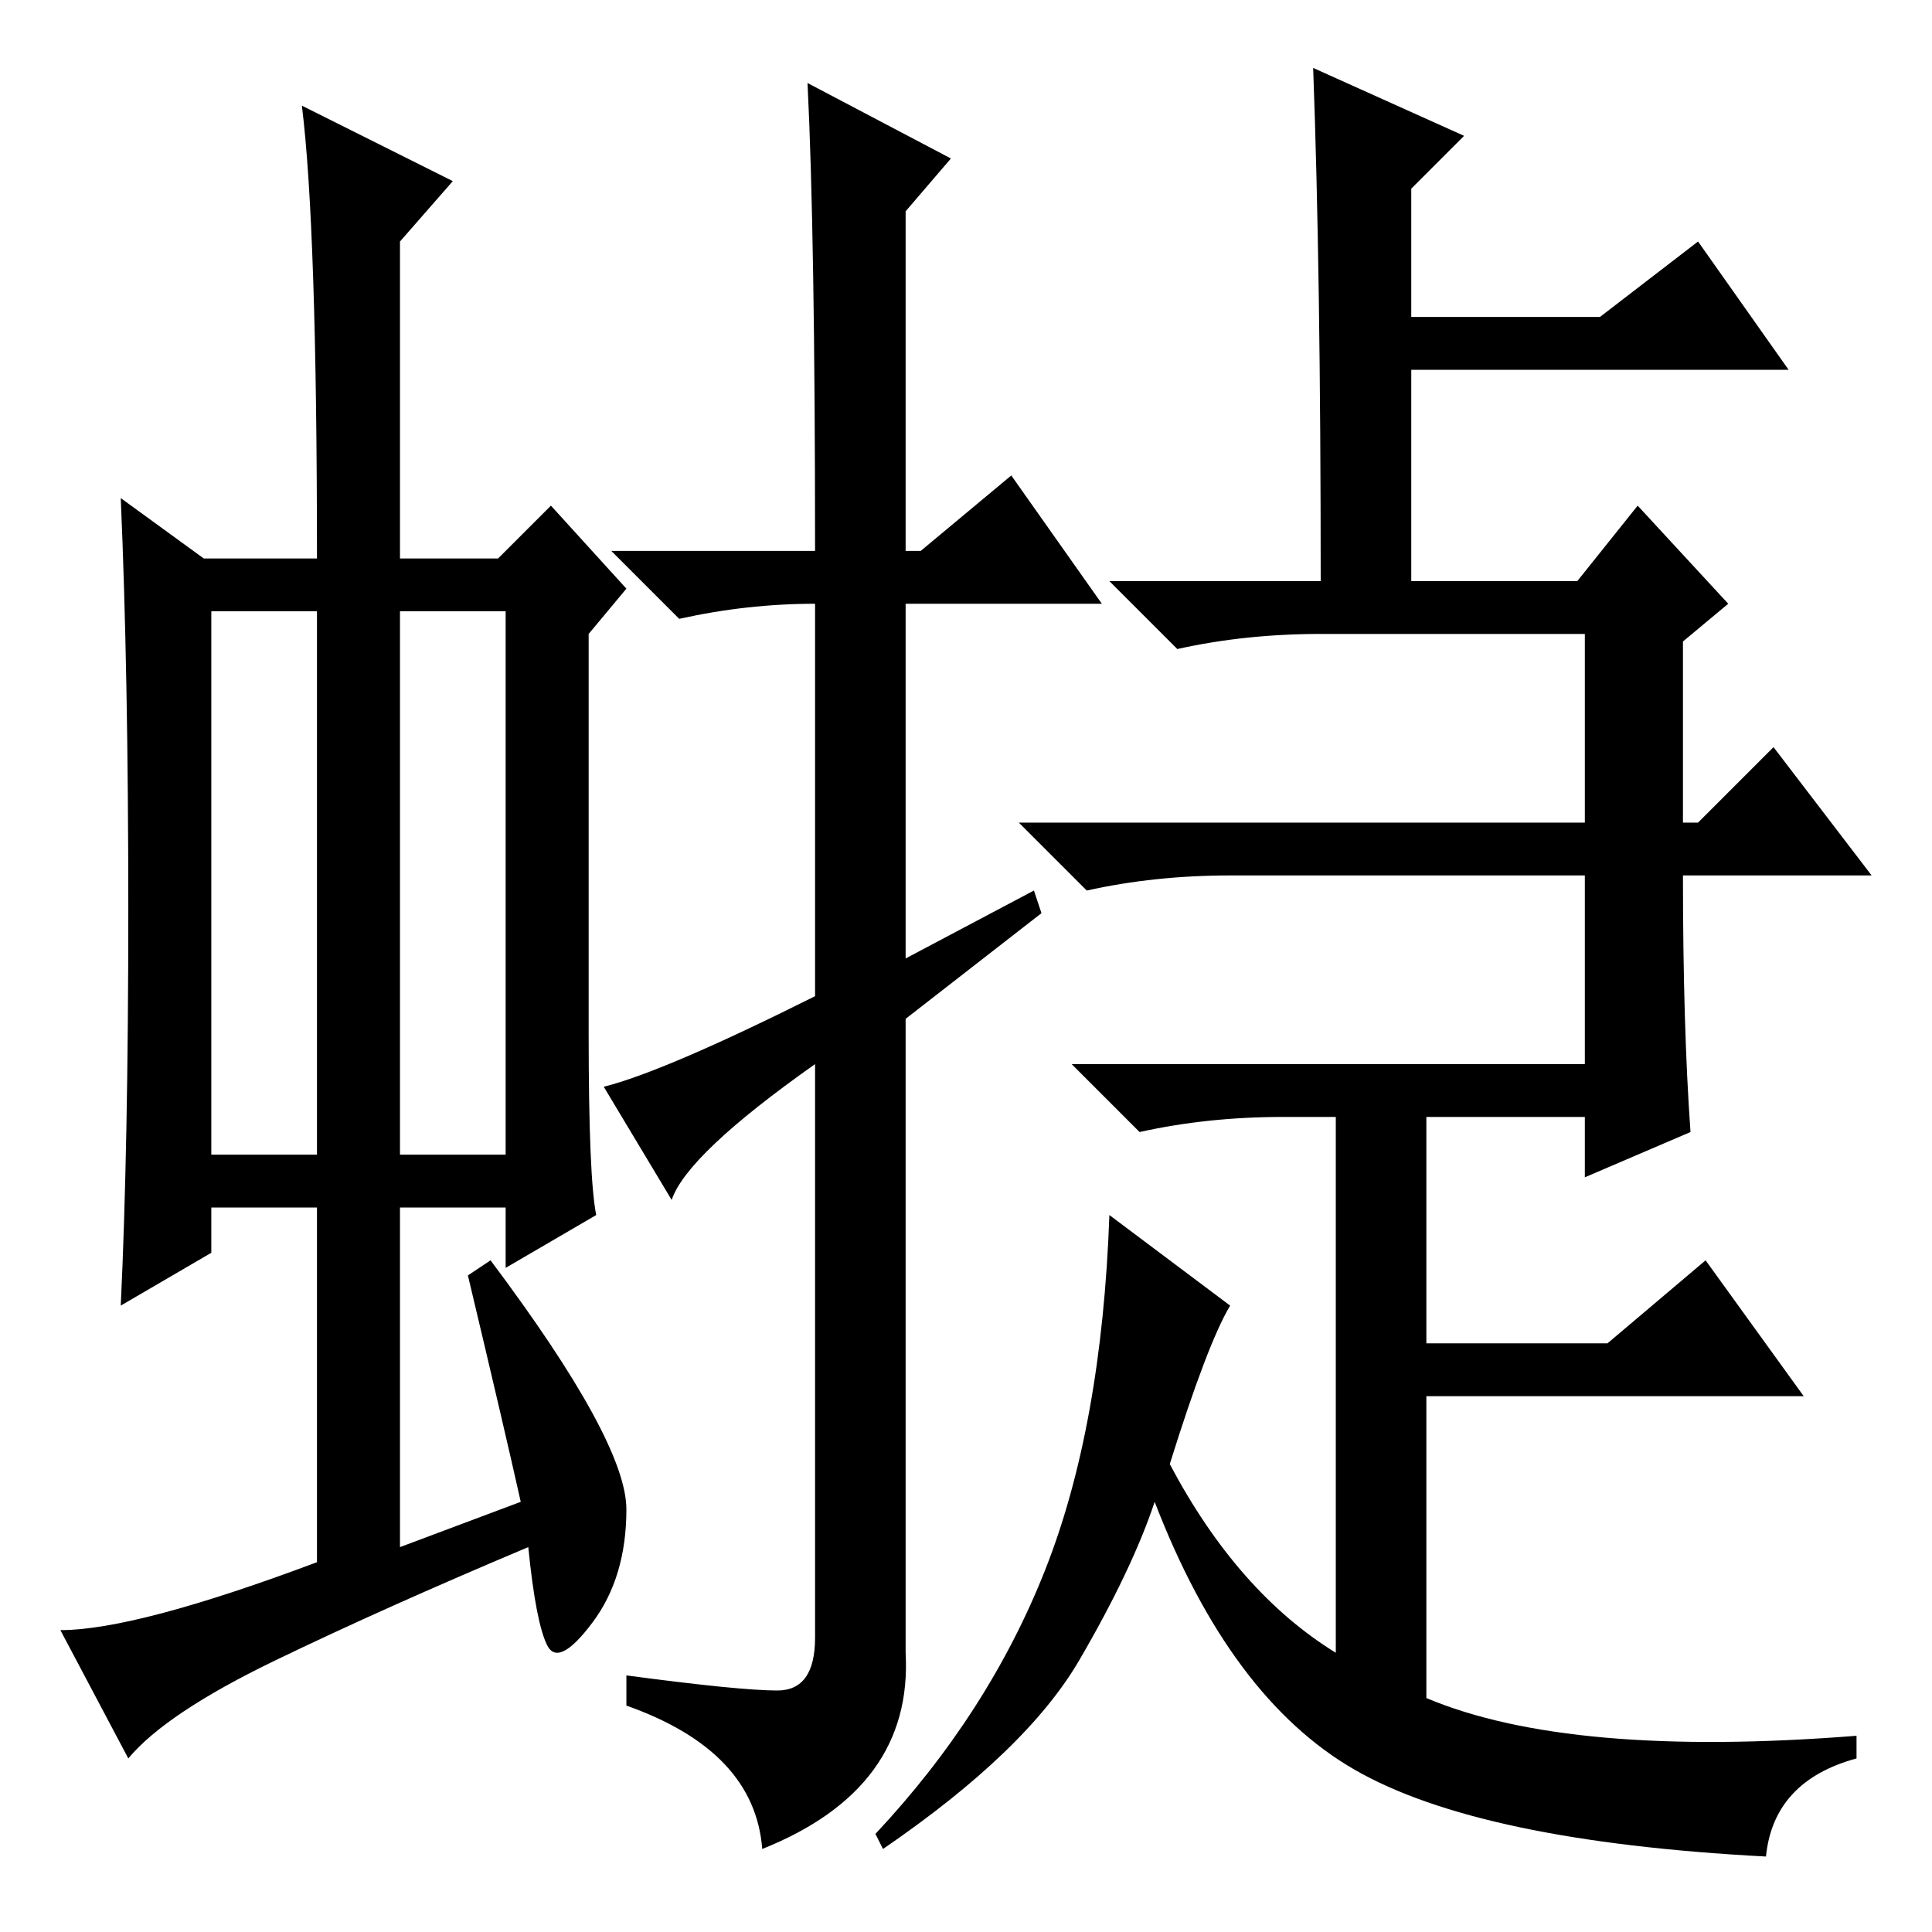 <?xml version="1.0" standalone="no"?>
<!DOCTYPE svg PUBLIC "-//W3C//DTD SVG 1.1//EN" "http://www.w3.org/Graphics/SVG/1.1/DTD/svg11.dtd" >
<svg xmlns="http://www.w3.org/2000/svg" xmlns:xlink="http://www.w3.org/1999/xlink" version="1.1" viewBox="0 -36 256 256">
  <g transform="matrix(1 0 0 -1 0 220)">
   <path fill="currentColor"
d="M28 103h14v72h-14v-72zM53 103h14v72h-14v-72zM42 49v47h-14v-6l-12 -7q1 21 1 52.5t-1 54.5l11 -8h15q0 44 -2 60l20 -10l-7 -8v-42h13l7 7l10 -11l-5 -6v-53q0 -19 1 -24l-12 -7v8h-14v-45l16 6q-2 9 -7 30l3 2q18 -24 18 -33t-4.5 -15t-6 -3t-2.5 13q-19 -8 -33.5 -15
t-19.5 -13l-9 17q10 0 34 9zM107 245l19 -10l-6 -7v-45h2l12 10l12 -17h-26v-47l17 9l1 -3l-18 -14v-84q1 -18 -19 -26q-1 13 -18 19v4q15 -2 20 -2t5 7v76q-17 -12 -19 -18l-9 15q8 2 28 12v52q-9 0 -18 -2l-9 9h27q0 42 -1 62zM155 62q9 -17 22 -25v71h-7q-10 0 -19 -2
l-9 9h68v25h-47q-10 0 -19 -2l-9 9h75v25h-35q-10 0 -19 -2l-9 9h28q0 41 -1 68l20 -9l-7 -7v-17h25l13 10l12 -17h-50v-28h22l8 10l12 -13l-6 -5v-24h2l10 10l13 -17h-25q0 -20 1 -34l-14 -6v8h-21v-30h24l13 11l13 -18h-50v-40q19 -8 57 -5v-3q-11 -3 -12 -13
q-38 2 -54.5 11.5t-26.5 35.5q-3 -9 -10 -21t-26 -25l-1 2q15 16 22.5 35t8.5 47l16 -12q-3 -5 -8 -21z" />
  </g>

</svg>
